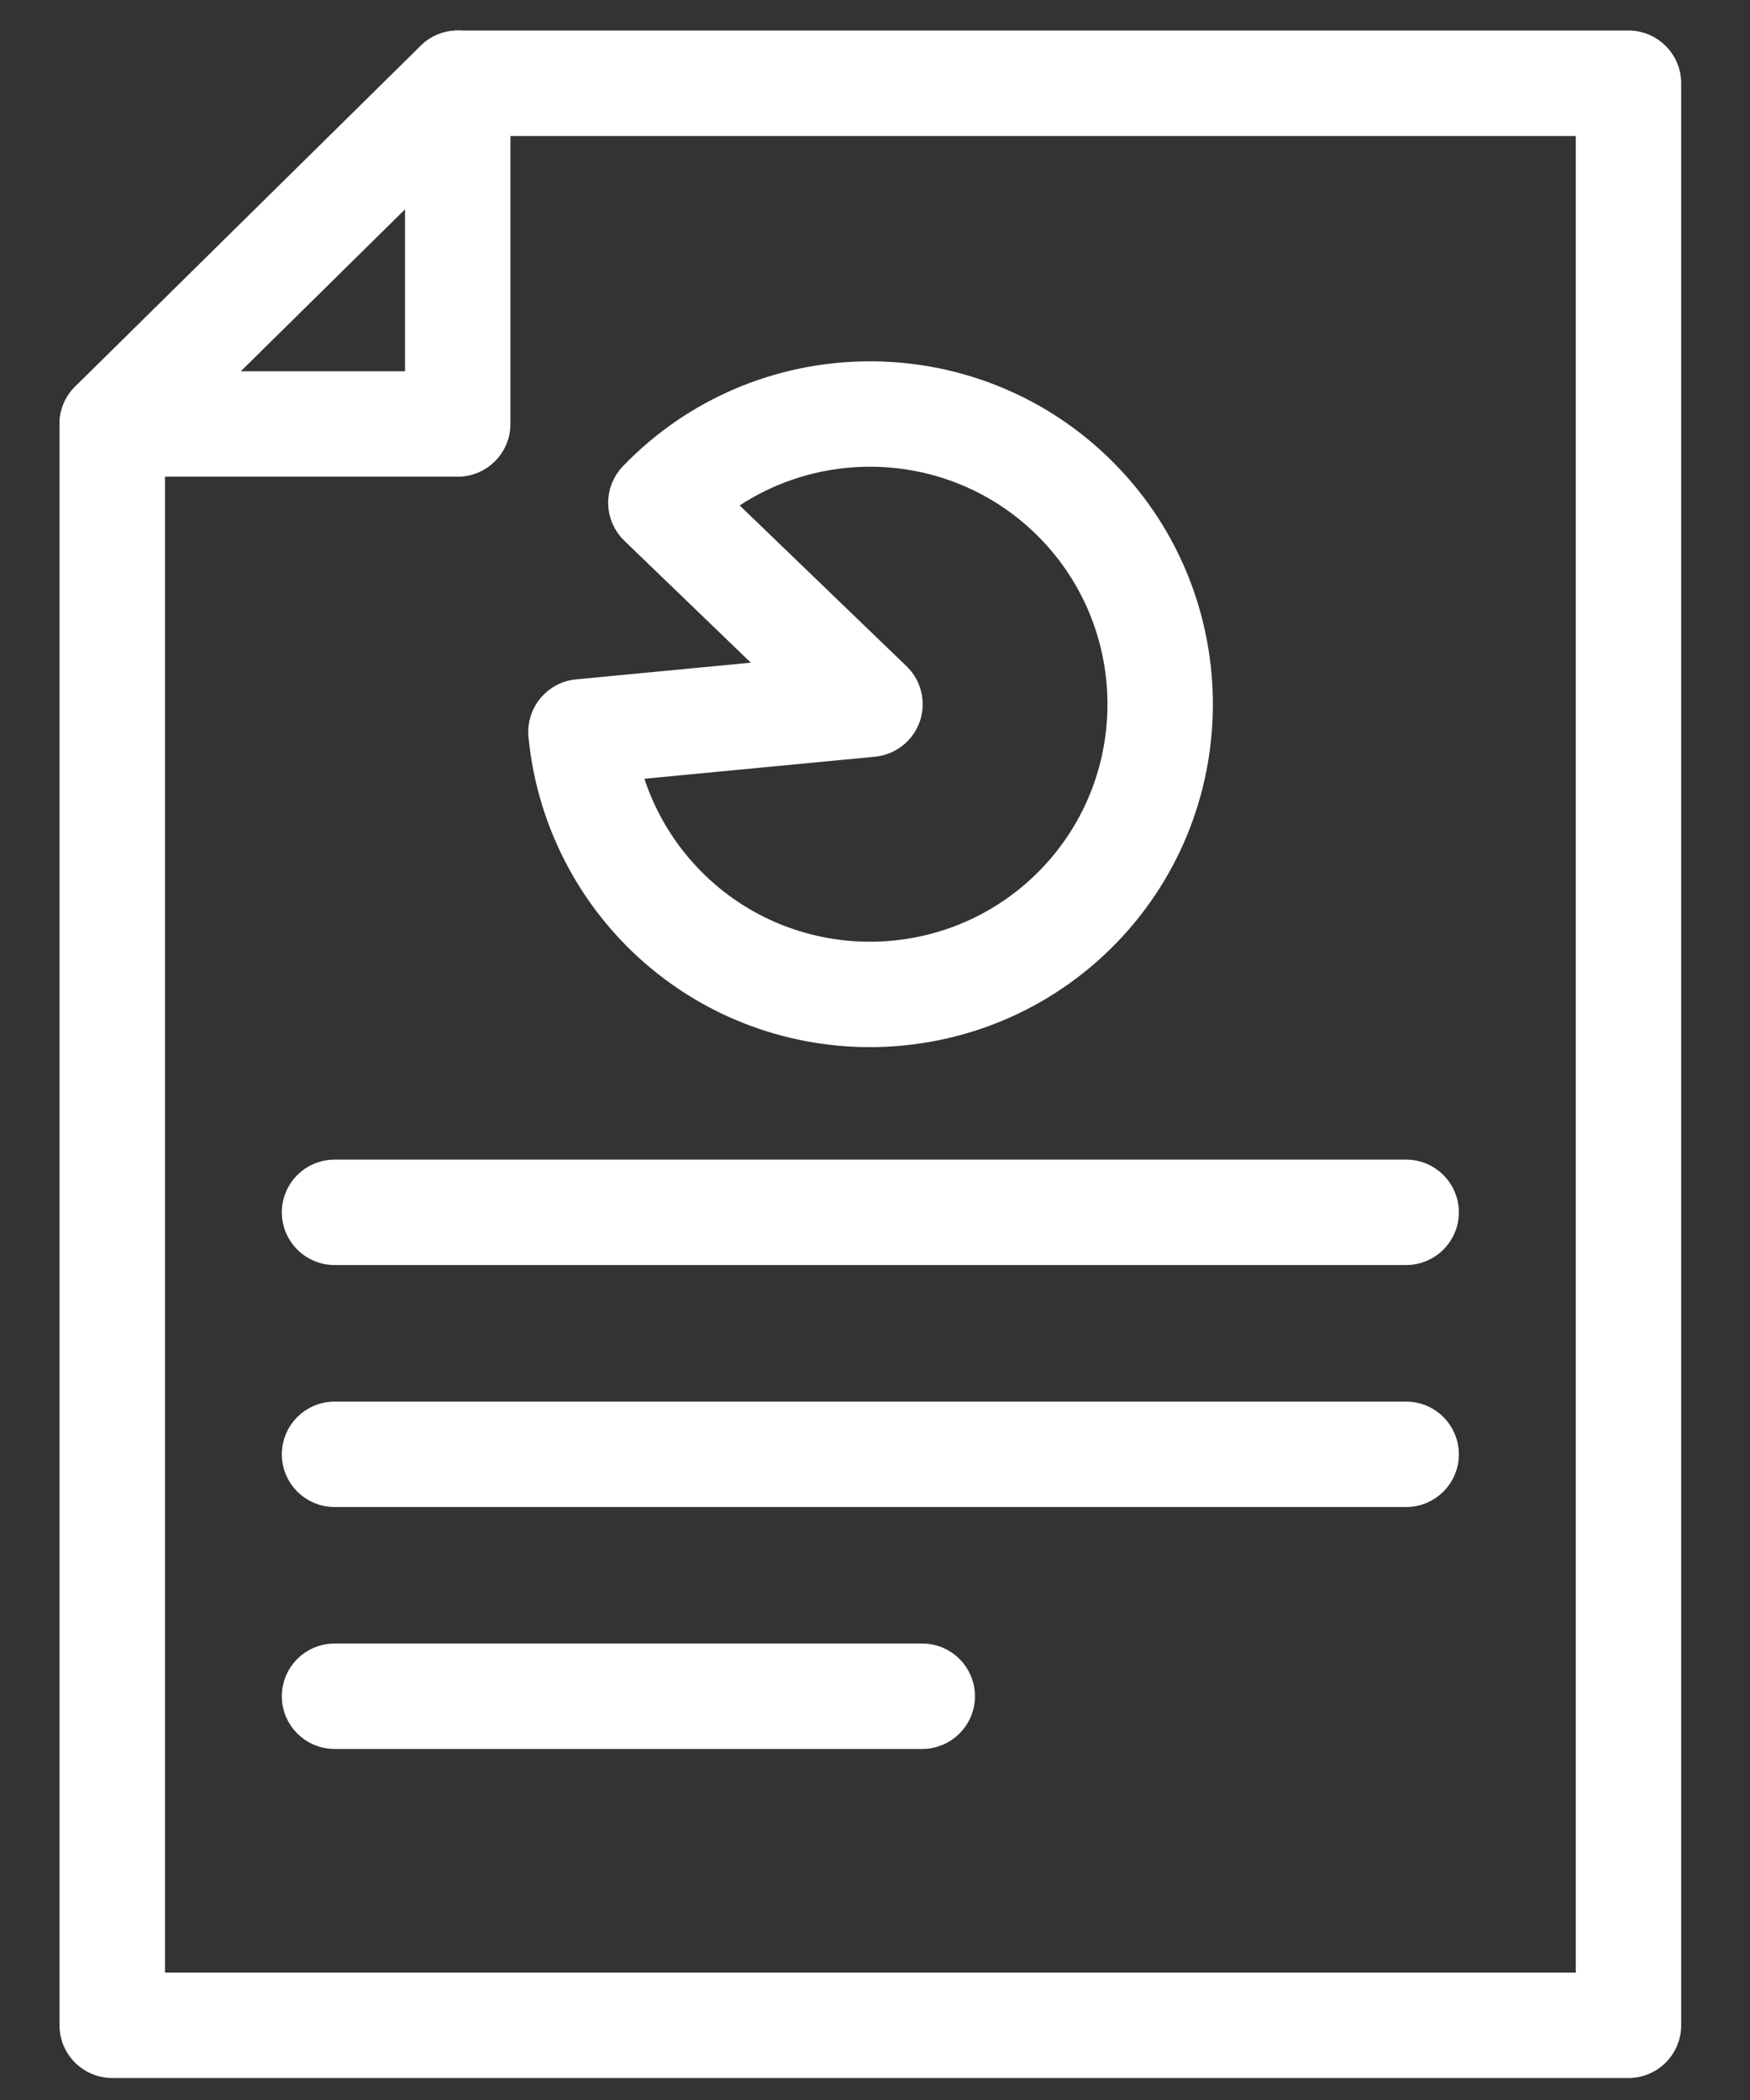 <svg width="25" height="30" viewBox="0 0 25 30" fill="none" xmlns="http://www.w3.org/2000/svg">
<rect x="0" y="0" width="25" height="30" fill="#333333" stroke="none"/>
<path d="M23.264 29.536H1.604C1.27 29.536 1 29.266 1 28.933V6.057C1 5.895 1.065 5.741 1.18 5.627L6.116 0.759C6.229 0.648 6.381 0.586 6.539 0.586H23.264C23.597 0.586 23.867 0.856 23.867 1.189V28.933C23.867 29.266 23.597 29.536 23.264 29.536L23.264 29.536ZM2.207 28.33H22.661L22.661 1.793H6.787L2.207 6.309L2.207 28.33Z" fill="white" stroke="white" stroke-width="0.3"/>
<path d="M6.539 6.66H1.603C1.27 6.66 1 6.39 1 6.057C1 5.724 1.27 5.454 1.603 5.454H5.936V1.189C5.936 0.856 6.206 0.586 6.539 0.586C6.872 0.586 7.142 0.856 7.142 1.189V6.057C7.142 6.39 6.872 6.66 6.539 6.66V6.66Z" fill="white" stroke="white" stroke-width="0.3"/>
<path d="M13.175 24.835H4.779C4.446 24.835 4.176 24.565 4.176 24.232C4.176 23.899 4.446 23.629 4.779 23.629H13.175C13.508 23.629 13.778 23.899 13.778 24.232C13.778 24.565 13.508 24.835 13.175 24.835Z" fill="white" stroke="white" stroke-width="0.3"/>
<path d="M20.088 21.379H4.779C4.446 21.379 4.176 21.109 4.176 20.776C4.176 20.443 4.446 20.173 4.779 20.173H20.088C20.421 20.173 20.691 20.443 20.691 20.776C20.691 21.109 20.421 21.379 20.088 21.379Z" fill="white" stroke="white" stroke-width="0.3"/>
<path d="M20.088 17.922H4.779C4.446 17.922 4.176 17.652 4.176 17.319C4.176 16.986 4.446 16.716 4.779 16.716H20.088C20.421 16.716 20.691 16.986 20.691 17.319C20.691 17.652 20.421 17.922 20.088 17.922Z" fill="white" stroke="white" stroke-width="0.3"/>
<path d="M12.427 14.809C11.241 14.809 10.052 14.368 9.132 13.482C8.316 12.695 7.807 11.64 7.699 10.512C7.668 10.181 7.911 9.886 8.242 9.855L11.065 9.585L9.023 7.617C8.908 7.506 8.841 7.354 8.838 7.194C8.835 7.034 8.896 6.879 9.007 6.764C10.825 4.877 13.837 4.822 15.725 6.639C17.611 8.457 17.667 11.47 15.85 13.357C14.919 14.323 13.674 14.809 12.427 14.809L12.427 14.809ZM9.009 10.993C9.176 11.606 9.506 12.167 9.969 12.613C11.377 13.969 13.625 13.927 14.981 12.519C16.337 11.112 16.295 8.864 14.887 7.507C13.628 6.294 11.695 6.201 10.331 7.202L12.847 9.626C13.016 9.789 13.075 10.037 12.998 10.259C12.92 10.481 12.72 10.638 12.486 10.661L9.009 10.993Z" fill="white" stroke="white" stroke-width="0.3"/>
</svg>
